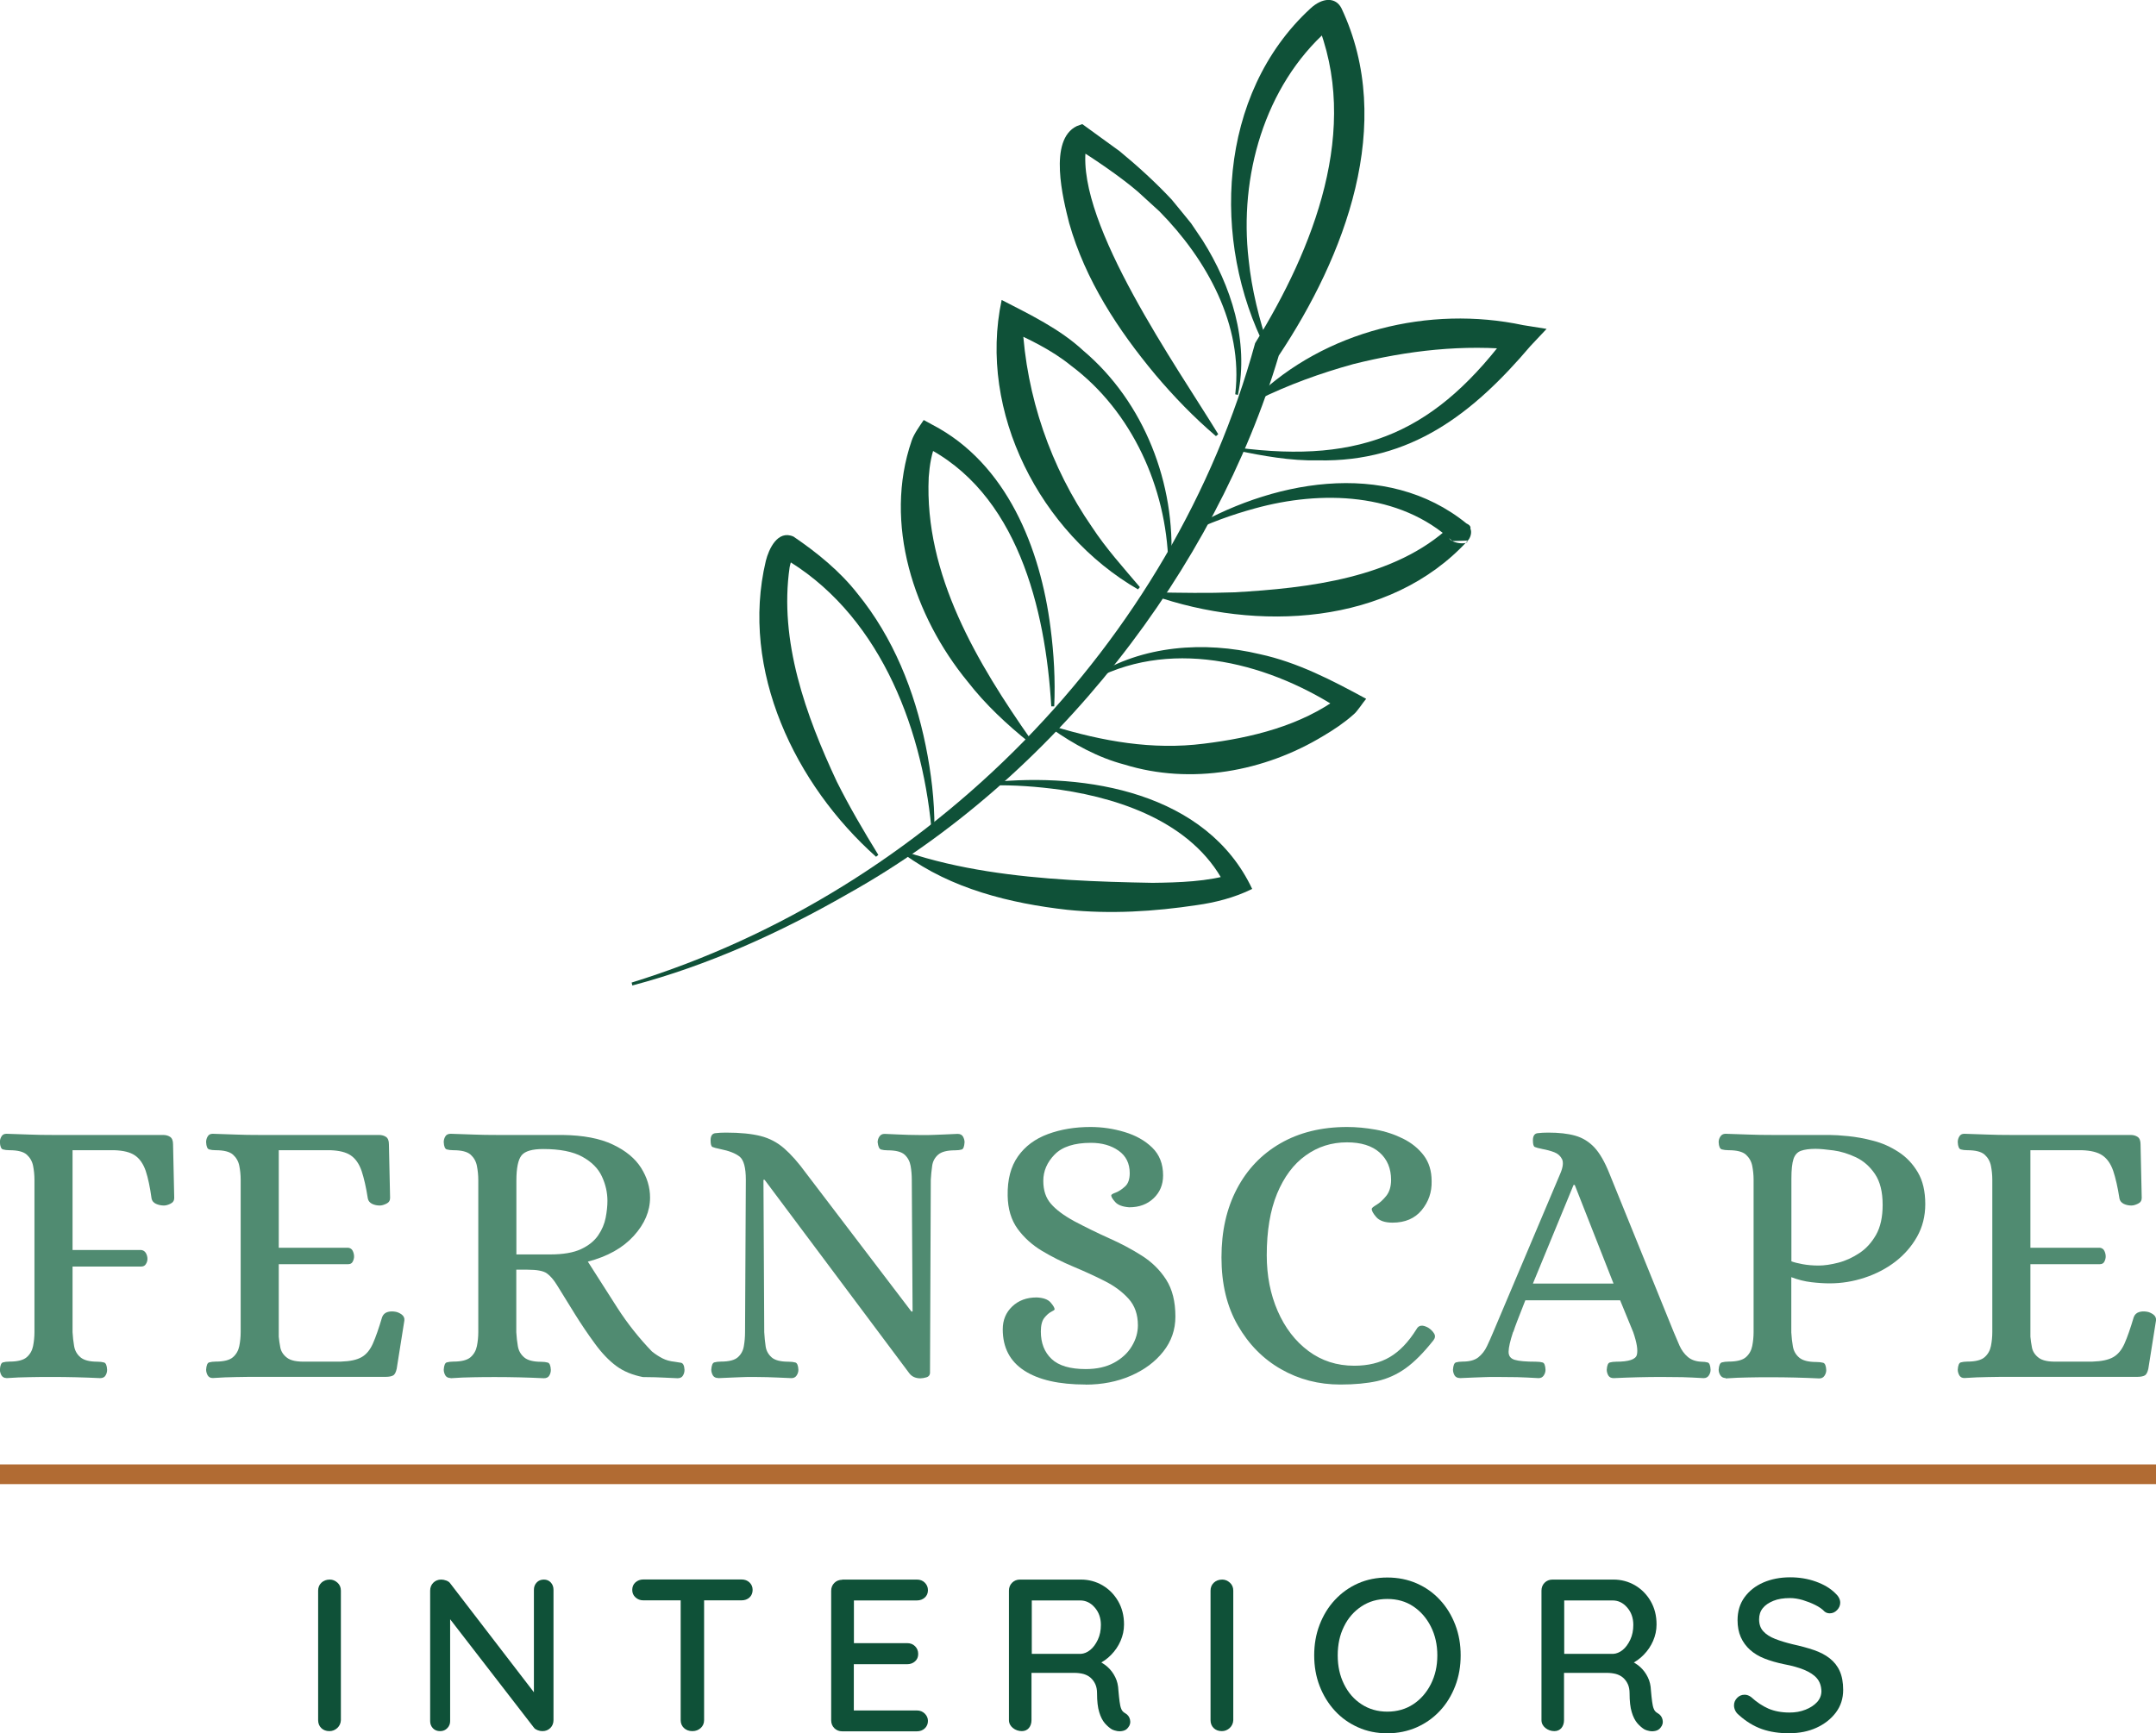 <?xml version="1.0" encoding="UTF-8"?>
<svg id="Layer_1" data-name="Layer 1" xmlns="http://www.w3.org/2000/svg" viewBox="0 0 219.03 176.13">
  <defs>
    <style>
      .cls-1 {
        fill: #508b71;
      }

      .cls-2 {
        fill: #0f5138;
      }

      .cls-3 {
        fill: none;
        stroke: #b16b33;
        stroke-miterlimit: 10;
        stroke-width: 2px;
      }
    </style>
  </defs>
  <g>
    <path class="cls-1" d="M.66,140.03c-.23,0-.4-.09-.51-.27-.1-.18-.16-.38-.16-.58.03-.44.13-.69.31-.74.18-.05.4-.08.66-.08.83,0,1.42-.15,1.76-.45.34-.3.55-.68.64-1.13.09-.45.14-.93.14-1.42v-15.48c0-.49-.05-.97-.14-1.42-.09-.45-.31-.83-.64-1.13-.34-.3-.92-.45-1.76-.45-.26,0-.48-.03-.66-.08-.18-.05-.29-.3-.31-.74,0-.21.05-.4.16-.58.1-.18.27-.27.51-.27.83.03,1.62.05,2.36.08.74.03,1.5.04,2.28.04h11.27c.29,0,.53.07.72.2.19.13.29.38.29.74l.12,5.46c0,.26-.12.46-.37.58-.25.13-.48.19-.68.19-.29,0-.55-.06-.8-.17-.25-.12-.4-.29-.45-.53-.16-1.17-.36-2.11-.6-2.83-.25-.71-.61-1.23-1.09-1.56-.48-.33-1.18-.5-2.09-.53h-4.25v10.14h6.98c.21.03.36.13.47.31.1.18.16.38.16.59,0,.18-.05.36-.16.53-.1.17-.26.25-.47.25h-6.98v6.67c.03.49.08.97.16,1.42.08.46.29.83.64,1.13s.93.45,1.74.45c.26,0,.48.03.66.08.18.05.29.3.31.74,0,.21-.05.4-.16.58-.1.18-.29.27-.55.27-1.66-.08-3.28-.12-4.84-.12-.78,0-1.55,0-2.3.02-.75.01-1.55.04-2.38.1Z"/>
    <path class="cls-1" d="M21.61,140.03c-.23,0-.4-.09-.51-.27-.1-.18-.16-.38-.16-.58.03-.44.13-.69.31-.74.18-.05.4-.08.66-.08.83,0,1.42-.15,1.76-.45.34-.3.55-.68.64-1.13.09-.45.14-.93.14-1.42v-15.48c0-.49-.05-.97-.14-1.42-.09-.45-.31-.83-.64-1.13-.34-.3-.92-.45-1.76-.45-.26,0-.48-.03-.66-.08-.18-.05-.29-.3-.31-.74,0-.21.05-.4.16-.58.1-.18.27-.27.51-.27.86.03,1.65.05,2.38.08.73.03,1.48.04,2.26.04h12.25c.29,0,.53.07.72.2.19.13.29.38.29.74l.12,5.46c0,.26-.12.46-.37.58s-.47.19-.68.19c-.29,0-.55-.06-.78-.17-.23-.12-.38-.29-.43-.53-.18-1.17-.4-2.11-.64-2.83-.25-.71-.61-1.23-1.09-1.56-.48-.33-1.18-.5-2.09-.53h-5.23v9.91h7.06c.21.03.36.13.45.31.09.18.14.38.14.58,0,.18-.05.36-.14.53-.09.17-.24.25-.45.25h-7.06v7.37c.03.34.08.71.16,1.11s.31.75.68,1.03c.38.29,1.01.42,1.89.39h3.59c.91-.03,1.6-.17,2.09-.45.48-.27.86-.73,1.15-1.38.29-.65.6-1.55.94-2.69.1-.26.28-.43.53-.51.25-.08.51-.09.8-.04.21.03.42.12.64.27.22.16.32.37.29.62l-.78,4.91c-.08.36-.2.59-.37.68-.17.09-.42.14-.76.14h-12.87c-.78,0-1.54,0-2.28.02-.74.01-1.54.04-2.4.1Z"/>
    <path class="cls-1" d="M45.79,140.03c-.26,0-.44-.09-.55-.27-.1-.18-.16-.38-.16-.58.03-.44.13-.69.31-.74.18-.05.4-.08.66-.08.83,0,1.42-.15,1.76-.45.34-.3.55-.68.64-1.13.09-.45.14-.93.14-1.42v-15.44c0-.49-.05-.98-.14-1.44-.09-.47-.31-.85-.64-1.15-.34-.3-.92-.45-1.76-.45-.26,0-.48-.03-.66-.08-.18-.05-.29-.3-.31-.74,0-.21.05-.4.16-.58.1-.18.29-.27.55-.27.83.03,1.62.05,2.36.08.74.03,1.5.04,2.28.04h6.71c2.11.03,3.82.35,5.13.98,1.31.62,2.27,1.42,2.87,2.38.6.96.9,1.96.9,3,0,1.38-.55,2.68-1.66,3.9-1.11,1.22-2.66,2.09-4.66,2.61.99,1.56,1.99,3.13,3,4.7,1.01,1.57,2.18,3.05,3.51,4.43.36.29.72.52,1.07.7.35.18.77.3,1.27.35.21.03.42.06.62.1s.33.28.35.72c0,.21-.05.4-.16.58-.1.18-.29.27-.55.27-.55-.03-.98-.05-1.31-.06-.33-.01-.64-.03-.96-.04-.31-.01-.73-.02-1.25-.02-1.07-.21-1.97-.58-2.71-1.13s-1.46-1.3-2.16-2.26c-.73-.99-1.4-1.99-2.03-3-.62-1.01-1.24-2-1.83-2.96-.34-.55-.68-.94-1.03-1.19-.35-.25-1.01-.37-1.97-.37h-1.13v6.36c.03.49.08.97.16,1.42.08.46.29.83.64,1.13s.93.45,1.74.45c.26,0,.48.03.66.08.18.05.29.3.31.74,0,.21-.05.4-.16.58-.1.18-.29.27-.55.27-1.66-.08-3.29-.12-4.88-.12-.78,0-1.53,0-2.26.02-.73.01-1.51.04-2.34.1ZM52.46,127.47h3.43c1.33,0,2.37-.18,3.14-.54.77-.36,1.35-.83,1.74-1.4s.64-1.17.76-1.79c.12-.62.18-1.2.18-1.71,0-.86-.19-1.69-.57-2.5-.38-.81-1.04-1.47-1.99-1.99-.95-.52-2.27-.78-3.96-.78-1.12,0-1.85.21-2.2.64-.35.43-.53,1.29-.53,2.59v7.49Z"/>
    <path class="cls-1" d="M72.97,140.03c-.26,0-.44-.09-.55-.27-.1-.18-.16-.38-.16-.58.03-.44.13-.69.31-.74.18-.05.4-.08.66-.08.83,0,1.41-.15,1.74-.45s.53-.68.6-1.13c.08-.45.12-.93.12-1.42l.08-15.48c0-1.22-.21-2-.62-2.34-.42-.34-1.08-.6-1.99-.78-.39-.08-.65-.15-.78-.21-.13-.06-.19-.29-.19-.68,0-.44.16-.68.47-.72s.68-.06,1.09-.06c1.46,0,2.63.12,3.53.35s1.69.65,2.38,1.25c.69.6,1.44,1.44,2.24,2.54l10.69,14.04h.12l-.08-13.38c0-.49-.04-.97-.12-1.42-.08-.45-.28-.83-.6-1.13-.33-.3-.9-.45-1.74-.45-.26,0-.48-.03-.66-.08-.18-.05-.3-.3-.35-.74,0-.21.06-.4.18-.58.12-.18.29-.27.53-.27.57.03,1.03.05,1.38.06.35.01.7.03,1.05.04.35.01.79.02,1.31.02s.95,0,1.29-.02c.34-.01.68-.03,1.03-.04.35-.01.8-.03,1.35-.06.26,0,.44.09.55.27.1.18.16.38.16.58-.03.44-.12.69-.29.74-.17.05-.4.08-.68.08-.81,0-1.38.15-1.72.45-.34.3-.54.68-.6,1.13-.07.46-.11.93-.14,1.42l-.08,19.66c-.03.21-.15.35-.37.41-.22.06-.42.1-.6.1-.49,0-.87-.17-1.13-.51l-14.7-19.66h-.12l.08,15.48c.03.49.07.97.14,1.42.06.46.27.83.6,1.13s.91.45,1.72.45c.29,0,.52.03.7.08.18.05.29.3.31.74,0,.21-.06.4-.18.58s-.29.27-.53.27c-.55-.03-1.01-.05-1.38-.06-.38-.01-.74-.03-1.09-.04-.35-.01-.79-.02-1.31-.02s-.94,0-1.27.02c-.33.01-.66.03-.99.04-.34.01-.79.03-1.37.06Z"/>
    <path class="cls-1" d="M110.29,140.69c-2.7,0-4.78-.47-6.24-1.42-1.46-.95-2.18-2.35-2.18-4.19,0-.94.32-1.71.96-2.32.64-.61,1.46-.92,2.48-.92.68.03,1.15.2,1.42.51.27.31.41.55.41.7,0,.05-.12.14-.35.25-.23.12-.47.33-.7.62s-.35.76-.35,1.38c0,1.17.36,2.1,1.09,2.79s1.89,1.03,3.47,1.03c1.12,0,2.07-.21,2.87-.64.79-.43,1.4-.99,1.81-1.68.42-.69.62-1.4.62-2.13,0-1.09-.31-1.99-.94-2.69s-1.44-1.31-2.44-1.81c-1-.51-2.06-.99-3.18-1.46-1.12-.47-2.18-1-3.18-1.6-1-.6-1.83-1.35-2.48-2.24-.65-.9-.99-2.02-1.01-3.37-.03-1.64.32-2.97,1.05-4,.73-1.03,1.74-1.78,3.04-2.26,1.3-.48,2.74-.72,4.33-.72,1.17,0,2.32.17,3.45.51s2.07.86,2.81,1.58c.74.72,1.11,1.66,1.11,2.83,0,.94-.32,1.71-.96,2.32s-1.46.92-2.48.92c-.68-.05-1.15-.23-1.42-.53-.27-.3-.41-.53-.41-.68,0-.08.16-.18.47-.29.31-.12.62-.33.94-.62s.47-.75.47-1.35c0-.99-.38-1.75-1.13-2.28-.75-.53-1.69-.8-2.81-.8-1.69,0-2.92.4-3.69,1.19-.77.79-1.15,1.68-1.15,2.67s.26,1.74.78,2.34c.52.6,1.3,1.18,2.34,1.75,1.17.62,2.35,1.2,3.55,1.74,1.2.53,2.31,1.12,3.33,1.77,1.03.65,1.85,1.46,2.48,2.44s.94,2.23.94,3.76c0,1.33-.41,2.51-1.23,3.55-.82,1.04-1.92,1.86-3.3,2.46-1.38.6-2.91.9-4.6.9Z"/>
    <path class="cls-1" d="M136.15,140.69c-2.18,0-4.19-.52-6.01-1.56-1.82-1.04-3.28-2.52-4.39-4.45-1.11-1.92-1.66-4.22-1.66-6.9s.52-4.97,1.56-6.96c1.04-1.99,2.52-3.54,4.43-4.64,1.91-1.1,4.17-1.66,6.77-1.66.94,0,1.9.09,2.91.27,1,.18,1.93.49,2.79.92.86.43,1.55.99,2.09,1.7.53.7.8,1.57.8,2.61.03,1.12-.31,2.1-1.01,2.95-.7.85-1.69,1.27-2.96,1.27-.78,0-1.33-.19-1.66-.57-.33-.38-.47-.66-.45-.84,0-.08.16-.21.49-.41.32-.19.65-.49.98-.9.32-.4.49-.94.49-1.62,0-1.17-.39-2.1-1.17-2.79-.78-.69-1.89-1.03-3.31-1.03-1.56,0-2.96.44-4.19,1.33-1.24.88-2.2,2.18-2.91,3.88-.7,1.7-1.05,3.79-1.05,6.26,0,2.08.37,3.97,1.11,5.67.74,1.7,1.78,3.06,3.12,4.06,1.34,1,2.89,1.5,4.66,1.5,1.4,0,2.61-.29,3.61-.88,1-.59,1.9-1.53,2.71-2.83.23-.44.65-.48,1.25-.12.23.16.42.35.55.57.13.22.1.45-.08.68-.99,1.25-1.92,2.19-2.81,2.83s-1.85,1.07-2.89,1.31c-1.04.23-2.29.35-3.74.35Z"/>
    <path class="cls-1" d="M148.32,140.03c-.26,0-.44-.09-.55-.27-.1-.18-.16-.38-.16-.58.03-.44.13-.69.31-.74.18-.05.4-.08.66-.08.7,0,1.23-.14,1.6-.43.36-.29.66-.66.88-1.13.22-.47.44-.95.64-1.44l6.83-16.15c.26-.62.31-1.1.16-1.42-.16-.32-.42-.56-.78-.7-.36-.14-.77-.25-1.21-.33-.39-.08-.65-.15-.78-.21-.13-.06-.19-.29-.19-.68,0-.44.16-.68.47-.72s.68-.06,1.09-.06c1.07,0,1.98.1,2.73.31.75.21,1.4.61,1.95,1.19.55.59,1.05,1.46,1.52,2.63l6.55,16.15c.18.44.38.9.58,1.36.21.47.49.85.84,1.15s.8.46,1.35.49c.29,0,.51.03.68.08.17.05.27.3.29.74,0,.21-.06.4-.18.58-.12.18-.29.27-.53.27-.83-.05-1.56-.08-2.18-.1-.62-.01-1.33-.02-2.11-.02-1.53,0-3.15.04-4.84.12-.26,0-.44-.09-.55-.27-.1-.18-.16-.38-.16-.58.03-.44.13-.69.31-.74.18-.05.4-.08.66-.08,1.27,0,1.97-.23,2.09-.7.12-.47,0-1.23-.37-2.3l-1.33-3.24h-9.63c-.39.99-.67,1.7-.84,2.15-.17.44-.27.73-.31.86-.04.13-.07.21-.1.23-.29.88-.44,1.54-.45,1.97-.01.43.19.71.62.84.43.13,1.15.19,2.16.19.29,0,.51.03.68.08.17.05.27.3.29.74,0,.21-.06.4-.18.58-.12.18-.29.27-.53.27-.83-.05-1.55-.08-2.16-.1-.61-.01-1.31-.02-2.09-.02-.52,0-.96,0-1.31.02-.35.01-.71.03-1.07.04-.36.01-.83.03-1.4.06ZM155.73,130.43h8.19l-3.94-10.02h-.12l-4.13,10.02Z"/>
    <path class="cls-1" d="M175.31,140.03c-.23,0-.41-.09-.53-.27s-.18-.38-.18-.58c.03-.44.14-.69.33-.74.19-.05.42-.08.68-.08.83,0,1.42-.15,1.76-.45.34-.3.55-.68.64-1.13.09-.45.14-.93.14-1.42v-15.48c0-.49-.05-.97-.14-1.42-.09-.45-.31-.83-.64-1.13-.34-.3-.92-.45-1.76-.45-.26,0-.49-.03-.68-.08-.2-.05-.31-.3-.33-.74,0-.21.06-.4.18-.58s.29-.27.53-.27c.83.03,1.62.05,2.38.08.75.03,1.52.04,2.3.04h5.85c.49,0,1.14.04,1.93.12s1.64.23,2.54.47c.9.23,1.75.61,2.55,1.13.81.52,1.46,1.21,1.97,2.07.51.86.76,1.94.76,3.24,0,1.22-.28,2.33-.84,3.32-.56.99-1.3,1.83-2.22,2.54-.92.7-1.96,1.24-3.12,1.62-1.16.38-2.33.57-3.53.57-.57,0-1.2-.04-1.87-.12-.68-.08-1.35-.25-2.03-.51v5.62c.03.49.08.97.16,1.42.08.46.29.83.64,1.13s.93.45,1.74.45c.29,0,.52.03.7.08.18.05.29.3.31.74,0,.21-.06.4-.18.58-.12.18-.29.27-.53.27-1.66-.08-3.29-.12-4.88-.12-.78,0-1.54,0-2.28.02-.74.01-1.53.04-2.36.1ZM184.74,128.6c.6,0,1.27-.1,2.01-.29.74-.19,1.46-.52,2.15-.98.69-.45,1.25-1.08,1.7-1.87.44-.79.66-1.8.66-3.02,0-1.33-.26-2.37-.78-3.14-.52-.77-1.16-1.33-1.93-1.7-.77-.36-1.53-.6-2.28-.7-.75-.1-1.36-.16-1.83-.16-.62,0-1.12.07-1.48.2-.36.13-.62.41-.76.84-.14.43-.21,1.09-.21,1.97v8.42c.26.1.64.2,1.13.29.49.09,1.04.14,1.64.14Z"/>
    <path class="cls-1" d="M199.56,140.03c-.23,0-.4-.09-.51-.27-.1-.18-.16-.38-.16-.58.03-.44.13-.69.31-.74.18-.05.4-.08.66-.08.83,0,1.42-.15,1.76-.45.34-.3.55-.68.64-1.13.09-.45.14-.93.14-1.42v-15.48c0-.49-.05-.97-.14-1.42-.09-.45-.31-.83-.64-1.13-.34-.3-.92-.45-1.76-.45-.26,0-.48-.03-.66-.08-.18-.05-.29-.3-.31-.74,0-.21.05-.4.16-.58.1-.18.27-.27.51-.27.86.03,1.65.05,2.38.08.73.03,1.48.04,2.26.04h12.25c.29,0,.53.07.72.2.19.13.29.38.29.74l.12,5.46c0,.26-.12.46-.37.58s-.47.19-.68.19c-.29,0-.55-.06-.78-.17-.23-.12-.38-.29-.43-.53-.18-1.17-.4-2.11-.64-2.83-.25-.71-.61-1.23-1.09-1.56-.48-.33-1.18-.5-2.09-.53h-5.23v9.91h7.06c.21.03.36.13.45.31.09.18.14.38.14.58,0,.18-.05.36-.14.53-.09.17-.24.25-.45.25h-7.06v7.37c.03.34.08.71.16,1.11s.31.75.68,1.03c.38.29,1.01.42,1.89.39h3.59c.91-.03,1.6-.17,2.09-.45.48-.27.86-.73,1.15-1.38.29-.65.6-1.55.94-2.69.1-.26.28-.43.53-.51.25-.08.51-.09.8-.04.21.03.42.12.64.27.22.16.32.37.29.62l-.78,4.91c-.08.36-.2.59-.37.68-.17.09-.42.14-.76.14h-12.87c-.78,0-1.54,0-2.28.02-.74.01-1.54.04-2.4.1Z"/>
    <path class="cls-2" d="M34.63,174.79c-.01.32-.14.59-.36.8-.23.21-.5.32-.8.32-.35,0-.63-.11-.84-.32-.21-.21-.31-.48-.31-.8v-13.16c0-.32.11-.59.33-.8.22-.21.51-.32.86-.32.29,0,.55.11.78.32.23.21.34.48.34.8v13.16Z"/>
    <path class="cls-2" d="M55.25,160.51c.29,0,.53.1.71.3.18.2.27.44.27.74v13.24c0,.32-.11.59-.32.8-.21.21-.48.32-.8.32-.16,0-.32-.03-.48-.09s-.29-.14-.37-.24l-9.04-11.7.51-.31v11.33c0,.28-.1.52-.29.71-.19.2-.43.3-.73.3-.31,0-.55-.1-.74-.3-.18-.2-.27-.44-.27-.71v-13.27c0-.32.11-.59.32-.8.21-.21.48-.32.8-.32.16,0,.33.03.52.1.18.07.32.16.41.3l8.82,11.48-.33.31v-11.15c0-.29.09-.54.28-.74.18-.2.43-.3.74-.3Z"/>
    <path class="cls-2" d="M65.35,162.62c-.31,0-.57-.1-.79-.3-.22-.2-.33-.45-.33-.76s.11-.58.33-.77c.22-.19.48-.29.79-.29h9.99c.32,0,.59.1.8.3.21.2.32.45.32.76s-.11.58-.32.77c-.21.19-.48.29-.8.29h-9.99ZM70.34,175.91c-.35,0-.64-.11-.86-.32-.22-.21-.33-.48-.33-.8v-13.18h2.38v13.18c0,.32-.11.59-.34.8-.23.21-.51.32-.85.32Z"/>
    <path class="cls-2" d="M85.56,160.51h7.59c.32,0,.59.1.8.31.21.21.32.46.32.77s-.11.56-.32.75c-.21.19-.48.29-.8.29h-6.62l.22-.37v4.93l-.2-.22h5.61c.32,0,.59.1.8.31.21.21.32.47.32.79s-.11.56-.32.75c-.21.19-.48.29-.8.29h-5.57l.15-.2v5.08l-.15-.18h6.56c.32,0,.59.11.8.32.21.21.32.46.32.74,0,.31-.11.56-.32.76-.21.2-.48.3-.8.3h-7.59c-.32,0-.59-.11-.8-.32-.21-.21-.32-.48-.32-.8v-13.16c0-.32.11-.59.32-.8.21-.21.48-.32.8-.32Z"/>
    <path class="cls-2" d="M103.82,175.91c-.35,0-.66-.11-.92-.32-.26-.21-.4-.48-.4-.8v-13.16c0-.32.11-.59.32-.8.21-.21.48-.32.8-.32h6.2c.79,0,1.52.2,2.18.58.66.39,1.19.92,1.59,1.61s.6,1.47.6,2.37c0,.59-.12,1.14-.35,1.67-.23.53-.55,1-.95,1.41s-.84.73-1.34.95l-.24-.44c.45.18.85.41,1.19.71s.6.65.8,1.06c.2.4.3.85.32,1.35.04.46.08.83.12,1.13.04.3.09.55.17.74.07.19.21.34.4.44.26.15.43.37.49.66.07.29,0,.56-.19.79-.13.18-.3.29-.51.34-.21.05-.41.06-.62.02-.21-.04-.37-.09-.51-.16-.25-.15-.49-.36-.73-.63-.23-.27-.43-.65-.57-1.13-.15-.48-.22-1.12-.22-1.91,0-.37-.06-.68-.18-.94-.12-.26-.28-.47-.48-.65-.21-.18-.45-.3-.73-.38-.28-.07-.59-.11-.92-.11h-4.66l.31-.46v5.26c0,.32-.09.59-.26.8-.18.21-.42.32-.73.32ZM104.53,168.06h5.26c.34-.02.66-.15.97-.4.31-.25.56-.6.77-1.04.21-.45.31-.95.31-1.51,0-.7-.21-1.29-.63-1.77-.42-.48-.91-.71-1.48-.71h-5.15l.24-.55v6.45l-.29-.46Z"/>
    <path class="cls-2" d="M125.29,174.79c-.01.32-.14.59-.36.8-.23.21-.5.32-.8.32-.35,0-.63-.11-.84-.32-.21-.21-.31-.48-.31-.8v-13.16c0-.32.11-.59.33-.8.22-.21.51-.32.86-.32.29,0,.55.11.78.32.23.21.34.48.34.8v13.16Z"/>
    <path class="cls-2" d="M148.39,168.21c0,1.11-.18,2.15-.55,3.11-.37.96-.88,1.8-1.55,2.52-.67.72-1.46,1.28-2.36,1.68-.91.4-1.91.61-2.99.61s-2.08-.2-2.98-.61c-.9-.4-1.69-.96-2.35-1.68s-1.18-1.56-1.55-2.52c-.37-.96-.55-2-.55-3.11s.18-2.15.55-3.11c.37-.96.88-1.8,1.55-2.52s1.45-1.28,2.35-1.68c.9-.4,1.9-.6,2.98-.6s2.08.2,2.99.6c.91.4,1.7.96,2.36,1.68.67.72,1.18,1.56,1.55,2.52.37.96.55,2,.55,3.11ZM146.02,168.21c0-1.08-.22-2.06-.66-2.93-.44-.87-1.04-1.55-1.79-2.05s-1.63-.75-2.63-.75-1.86.25-2.62.75c-.76.5-1.36,1.18-1.78,2.04-.43.86-.64,1.84-.64,2.94s.21,2.06.64,2.93,1.02,1.55,1.78,2.04c.76.5,1.64.75,2.62.75s1.87-.25,2.63-.75c.76-.5,1.35-1.18,1.79-2.04.44-.87.66-1.84.66-2.93Z"/>
    <path class="cls-2" d="M157.92,175.91c-.35,0-.66-.11-.92-.32-.26-.21-.4-.48-.4-.8v-13.16c0-.32.11-.59.32-.8.21-.21.48-.32.8-.32h6.2c.79,0,1.52.2,2.18.58.66.39,1.19.92,1.59,1.61s.6,1.47.6,2.37c0,.59-.12,1.14-.35,1.67-.23.53-.55,1-.95,1.41s-.84.73-1.34.95l-.24-.44c.45.18.85.41,1.19.71s.6.65.8,1.06c.2.4.3.85.32,1.35.04.46.08.83.12,1.13.04.3.09.55.17.74.07.19.21.34.4.44.26.15.43.37.49.66.07.29,0,.56-.19.79-.13.18-.3.29-.51.34-.21.05-.41.06-.62.02-.21-.04-.37-.09-.51-.16-.25-.15-.49-.36-.73-.63-.23-.27-.43-.65-.57-1.13-.15-.48-.22-1.12-.22-1.91,0-.37-.06-.68-.18-.94-.12-.26-.28-.47-.48-.65-.21-.18-.45-.3-.73-.38-.28-.07-.59-.11-.92-.11h-4.66l.31-.46v5.26c0,.32-.09.59-.26.8-.18.21-.42.32-.73.32ZM158.62,168.06h5.26c.34-.02.66-.15.97-.4.31-.25.56-.6.77-1.04.21-.45.31-.95.31-1.51,0-.7-.21-1.29-.63-1.77-.42-.48-.91-.71-1.48-.71h-5.15l.24-.55v6.45l-.29-.46Z"/>
    <path class="cls-2" d="M181.81,176.13c-1.06,0-2-.14-2.82-.43s-1.61-.77-2.35-1.44c-.16-.13-.28-.28-.36-.45-.08-.17-.12-.34-.12-.52,0-.28.1-.53.31-.75.21-.22.46-.33.77-.33.23,0,.45.08.66.24.56.51,1.14.9,1.75,1.17.61.26,1.32.4,2.15.4.59,0,1.12-.09,1.62-.29.49-.19.88-.45,1.18-.77.29-.32.44-.7.44-1.12-.02-.53-.17-.96-.46-1.3-.29-.34-.72-.62-1.29-.86-.56-.23-1.24-.42-2.04-.57-.73-.15-1.39-.34-1.98-.57-.59-.23-1.08-.53-1.48-.89-.4-.36-.72-.79-.94-1.29-.22-.5-.33-1.07-.33-1.72,0-.89.23-1.67.7-2.32.47-.65,1.11-1.16,1.91-1.51.81-.35,1.72-.53,2.73-.53.92,0,1.79.14,2.6.43.81.29,1.46.67,1.96,1.16.35.31.53.64.53.99,0,.28-.11.53-.32.75s-.46.33-.74.33c-.21,0-.38-.06-.53-.18-.23-.25-.55-.47-.95-.67-.4-.2-.82-.36-1.27-.5-.45-.13-.88-.2-1.29-.2-.66,0-1.23.09-1.69.28s-.83.43-1.08.75c-.25.31-.37.69-.37,1.13,0,.5.14.91.43,1.22.29.32.69.57,1.2.77.51.2,1.1.38,1.76.54.81.18,1.53.37,2.17.59.64.22,1.18.5,1.62.85s.78.77,1.01,1.29c.23.51.35,1.15.35,1.91,0,.88-.25,1.65-.75,2.31-.5.66-1.16,1.17-1.97,1.54-.81.37-1.72.55-2.72.55Z"/>
  </g>
  <g>
    <path class="cls-2" d="M64.15,99.85c30.18-9.33,55.01-34.44,63.36-64.98,5.92-9.58,10.81-21.81,6.19-32.82,0,0-.06-.15-.06-.15.14.48.62.86,1.11.92.36.01.36.01.58-.07-.11.03-.29.2-.44.3-6.45,5.72-9.02,14.91-8.04,23.34.31,3.04,1.07,6.04,2.05,8.98l-.28.11c-5.6-10.96-4.93-25.92,4.5-34.61,1.23-1.15,2.58-1.18,3.16-.03,5.54,11.74.34,25.22-6.37,35.3-6.43,21.65-22.77,42.97-43.76,54.68-6.9,3.96-14.21,7.28-21.91,9.32,0,0-.07-.29-.07-.29h0Z"/>
    <path class="cls-2" d="M125.67,45.48c12.83,1.69,20.3-1.63,27.9-12.03,0,0,.75,2.12.75,2.12-5.65-.61-11.34.05-16.84,1.43-3.36.93-6.6,2.1-9.76,3.66,0,0-.18-.24-.18-.24,7.07-6.82,17.67-9.41,27.2-7.38,0,0,2.38.38,2.38.38l-1.63,1.73c-5.81,6.84-12.13,11.83-21.6,11.63-2.81.06-5.57-.46-8.27-1l.06-.29h0Z"/>
    <path class="cls-2" d="M120.47,53.99c8.43-5.11,20.32-7.5,28.57-.75,0,0-1.55.05-1.55.05-.09-.56,2.09-.24,1.89.42.19.44-.04,1-.26,1.22-7.96,8.7-21.48,9.25-32,5.56,0,0,.05-.3.05-.3,2.78.05,5.52.1,8.22,0,7.55-.43,16.33-1.45,21.95-6.72-.12.08-.28.75-.12,1.03-.21.66,1.98.98,1.88.43l-1.55.05c-5.36-4.96-13.34-5.18-20.09-3.31-2.34.64-4.66,1.48-6.84,2.56l-.15-.26h0Z"/>
    <path class="cls-2" d="M111.11,68.72c4.93-3.15,11.26-3.59,16.86-2.25,3.86.83,7.38,2.67,10.82,4.54-.34.39-.9,1.29-1.28,1.59-.94.84-2,1.55-3.07,2.18-5.98,3.63-13.45,5-20.21,2.91-2.7-.71-5.15-2.07-7.36-3.62l.14-.27c5.02,1.53,10.08,2.43,15.28,1.77,4.84-.59,9.88-1.82,13.85-4.78,0,0,.36,1.55.36,1.55-7.24-4.86-17.06-7.56-25.22-3.38,0,0-.17-.25-.17-.25h0Z"/>
    <path class="cls-2" d="M100.63,79.49c9.75-1.01,21.96,1.04,26.58,10.84-1.81.9-3.82,1.39-5.6,1.64-4.37.66-8.79.93-13.19.48-5.79-.65-11.79-2.14-16.54-5.63,0,0,.14-.26.14-.26,2.75.92,5.5,1.53,8.27,1.97,5.55.88,11.19,1.08,16.8,1.18,2.6-.03,5.71-.12,8.08-.9,0,0-.52,1.51-.52,1.51-2.99-6.42-10.31-9.1-16.93-10.07-2.33-.32-4.7-.5-7.06-.44l-.03-.3h0Z"/>
    <path class="cls-2" d="M125.49,40.05c.84-7.02-2.92-13.72-7.7-18.57-.46-.43-1.71-1.56-2.19-2-1.75-1.51-4.47-3.35-6.45-4.58,0,0,.99.12.99.12.36-.12.25-.25.17.11-.92,7.73,9.31,22.2,13.45,28.99,0,0-.23.2-.23.2-2.23-1.9-4.27-4.01-6.16-6.25-3.79-4.55-7.11-9.61-8.75-15.39-.62-2.44-2.15-8.47.78-9.87,0,0,.55-.2.55-.2.12.1,3.54,2.56,3.79,2.75,1.82,1.5,3.69,3.2,5.3,4.93.43.5,1.53,1.88,1.97,2.41,0,0,1.16,1.72,1.16,1.72,2.91,4.61,4.73,10.27,3.59,15.71,0,0-.29-.07-.29-.07h0Z"/>
    <path class="cls-2" d="M118.69,57.23c-.2-7.68-3.69-15.44-9.89-20.08-1.94-1.58-4.3-2.71-6.58-3.73,0,0,1.65-.87,1.65-.87,0,0,0,.35,0,.35.38,7.36,2.87,14.6,7.07,20.66,1.41,2.15,3.14,4.07,4.86,6.1l-.19.23c-9.91-5.72-16.28-18.02-13.85-29.41,2.86,1.48,5.9,2.93,8.27,5.13,6.22,5.24,9.43,13.59,8.94,21.62,0,0-.3-.02-.3-.02h0Z"/>
    <path class="cls-2" d="M106.8,71.78c-.58-9.89-3.44-21.85-13.1-26.53,0,0,1.42-.32,1.42-.32-.49,1.11-.68,2.35-.77,3.56-.46,9.91,4.94,18.9,10.45,26.76,0,0-.22.21-.22.21-2.29-1.84-4.46-3.86-6.27-6.19-5.46-6.65-8.59-16.08-5.69-24.5.24-.7.8-1.46,1.22-2.09,0,0,.88.48.88.48,7.57,3.93,10.98,12.58,12,20.6.35,2.66.5,5.34.38,8.02h-.3Z"/>
    <path class="cls-2" d="M94.62,84.14c-1.01-10.64-5.53-22.03-15.18-27.53.21.13.48.18.71.13.18-.03.38-.15.42-.2-.15.3-.27.7-.35,1.09-1.09,7.49,1.64,15.06,4.79,21.79,1.26,2.52,2.7,4.98,4.22,7.45l-.23.19c-8.21-7.31-13.84-18.96-11.2-30.06.3-1.2,1.2-3.2,2.82-2.47,2.42,1.65,4.71,3.51,6.51,5.81,3.62,4.45,5.78,9.87,6.91,15.42.56,2.76.9,5.55.89,8.36h-.3Z"/>
  </g>
  <line class="cls-3" x1="0" y1="149.81" x2="219.03" y2="149.81"/>
</svg>